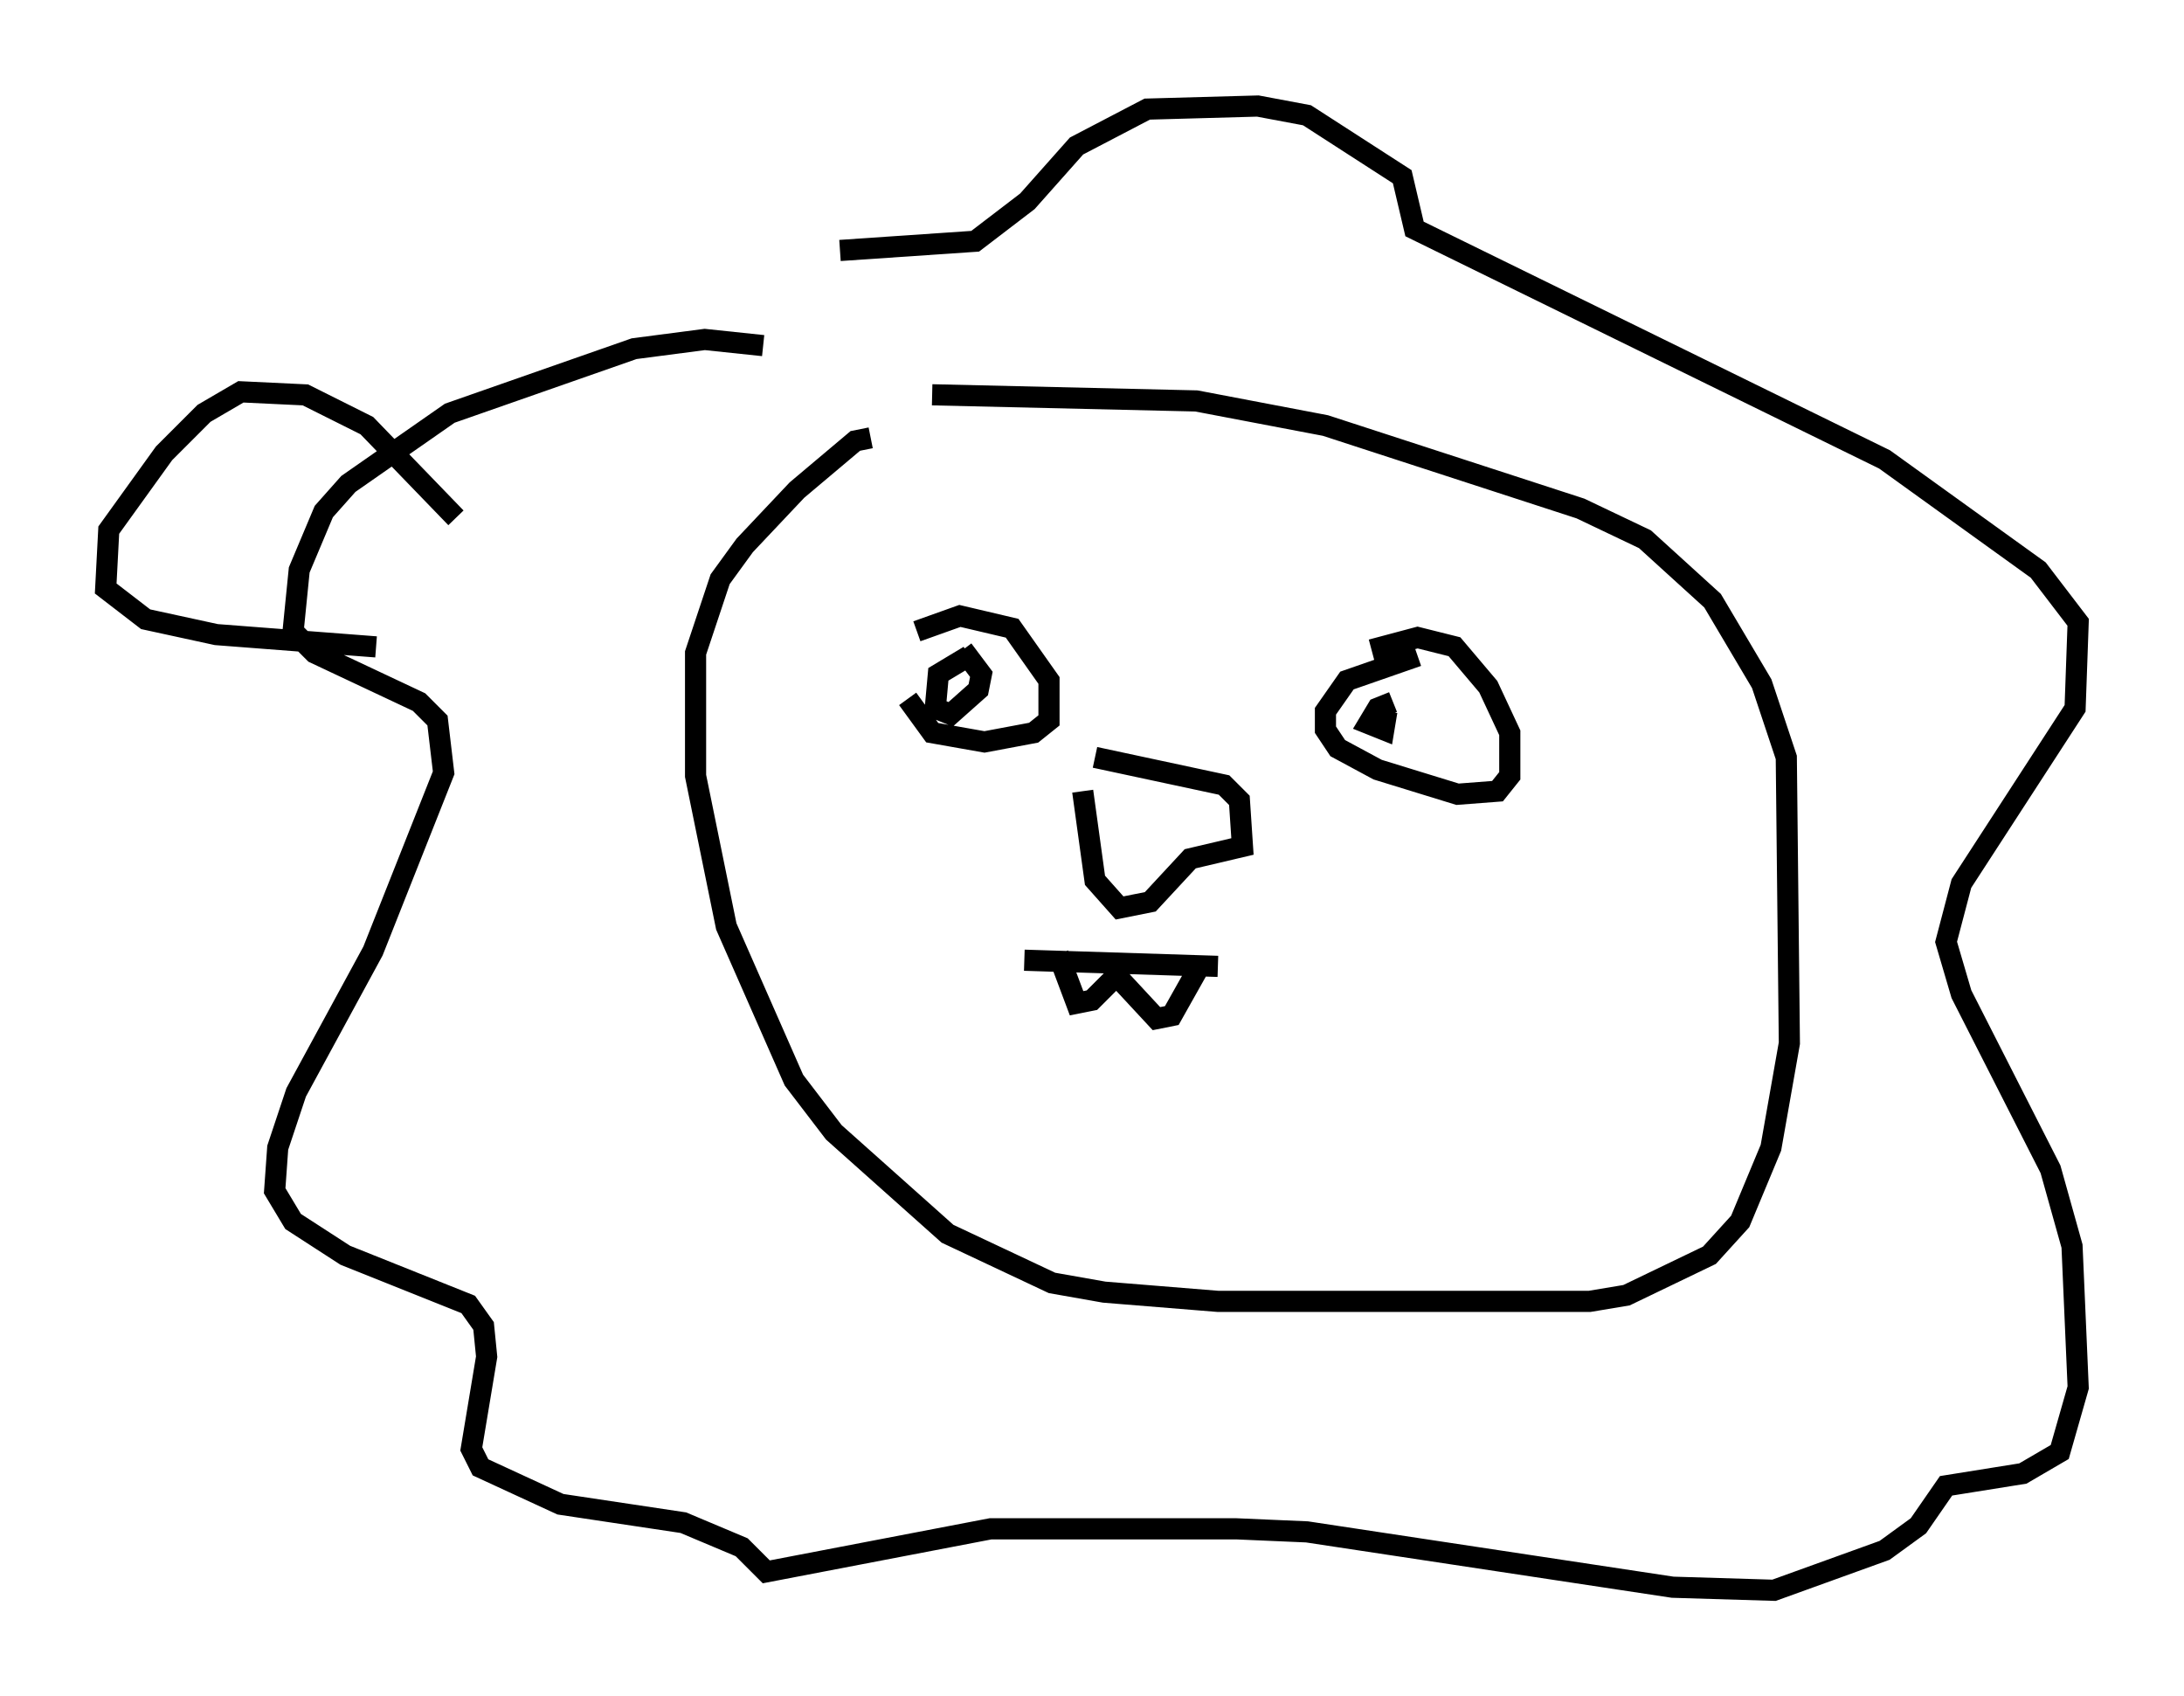 <?xml version="1.0" encoding="utf-8" ?>
<svg baseProfile="full" height="80.156" version="1.1" width="103.251" xmlns="http://www.w3.org/2000/svg" xmlns:ev="http://www.w3.org/2001/xml-events" xmlns:xlink="http://www.w3.org/1999/xlink"><defs /><rect fill="white" height="80.156" width="103.251" x="0" y="0" /><path d="M42.911, 30.419 m0.0, 2.615 l1.162, 1.598 2.469, 0.436 l2.324, -0.436 0.726, -0.581 l0.0, -1.888 -1.743, -2.469 l-2.469, -0.581 -2.034, 0.726 m2.469, 1.162 l-1.453, 0.872 -0.145, 1.598 l0.726, 0.291 1.307, -1.162 l0.145, -0.726 -0.872, -1.162 m21.497, 0.291 l-3.341, 1.162 -1.017, 1.453 l0.0, 0.872 0.581, 0.872 l1.888, 1.017 3.777, 1.162 l1.888, -0.145 0.581, -0.726 l0.0, -2.034 -1.017, -2.179 l-1.598, -1.888 -1.743, -0.436 l-2.179, 0.581 m1.017, 2.469 l-0.726, 0.291 -0.436, 0.726 l0.726, 0.291 0.145, -0.872 m-13.799, 2.179 l6.101, 1.307 0.726, 0.726 l0.145, 2.179 -2.469, 0.581 l-1.888, 2.034 -1.453, 0.291 l-1.162, -1.307 -0.581, -4.212 m-2.76, 7.989 l9.151, 0.291 m-7.553, -0.581 l0.872, 2.324 0.726, -0.145 l1.162, -1.162 1.888, 2.034 l0.726, -0.145 1.307, -2.324 m-15.542, -24.983 l-0.726, 0.145 -2.76, 2.324 l-2.469, 2.615 -1.162, 1.598 l-1.162, 3.486 0.0, 5.81 l1.453, 7.117 3.196, 7.263 l1.888, 2.469 5.374, 4.793 l4.939, 2.324 2.469, 0.436 l5.374, 0.436 17.575, 0.0 l1.743, -0.291 3.922, -1.888 l1.453, -1.598 1.453, -3.486 l0.872, -4.939 -0.145, -13.508 l-1.162, -3.486 -2.324, -3.922 l-3.196, -2.905 -3.05, -1.453 l-12.056, -3.922 -6.101, -1.162 l-12.492, -0.291 m-7.989, -2.324 l-2.76, -0.291 -3.341, 0.436 l-8.715, 3.05 -4.793, 3.341 l-1.162, 1.307 -1.162, 2.76 l-0.291, 2.905 1.017, 1.017 l4.939, 2.324 0.872, 0.872 l0.291, 2.469 -3.341, 8.425 l-3.631, 6.682 -0.872, 2.615 l-0.145, 2.034 0.872, 1.453 l2.469, 1.598 5.81, 2.324 l0.726, 1.017 0.145, 1.453 l-0.726, 4.358 0.436, 0.872 l3.777, 1.743 5.81, 0.872 l2.76, 1.162 1.162, 1.162 l10.603, -2.034 11.62, 0.0 l3.341, 0.145 17.285, 2.615 l4.793, 0.145 5.229, -1.888 l1.598, -1.162 1.307, -1.888 l3.631, -0.581 1.743, -1.017 l0.872, -3.05 -0.291, -6.682 l-1.017, -3.631 -4.212, -8.279 l-0.726, -2.469 0.726, -2.76 l5.374, -8.279 0.145, -4.067 l-1.888, -2.469 -7.263, -5.229 l-22.223, -10.894 -0.581, -2.469 l-4.503, -2.905 -2.324, -0.436 l-5.229, 0.145 -3.341, 1.743 l-2.324, 2.615 -2.469, 1.888 l-6.391, 0.436 m-18.156, 12.637 l-4.212, -4.358 -2.905, -1.453 l-3.05, -0.145 -1.743, 1.017 l-1.888, 1.888 -2.615, 3.631 l-0.145, 2.76 1.888, 1.453 l3.341, 0.726 7.553, 0.581 m78.581, -6.101 " fill="none" stroke="black" stroke-width="1" /></svg>